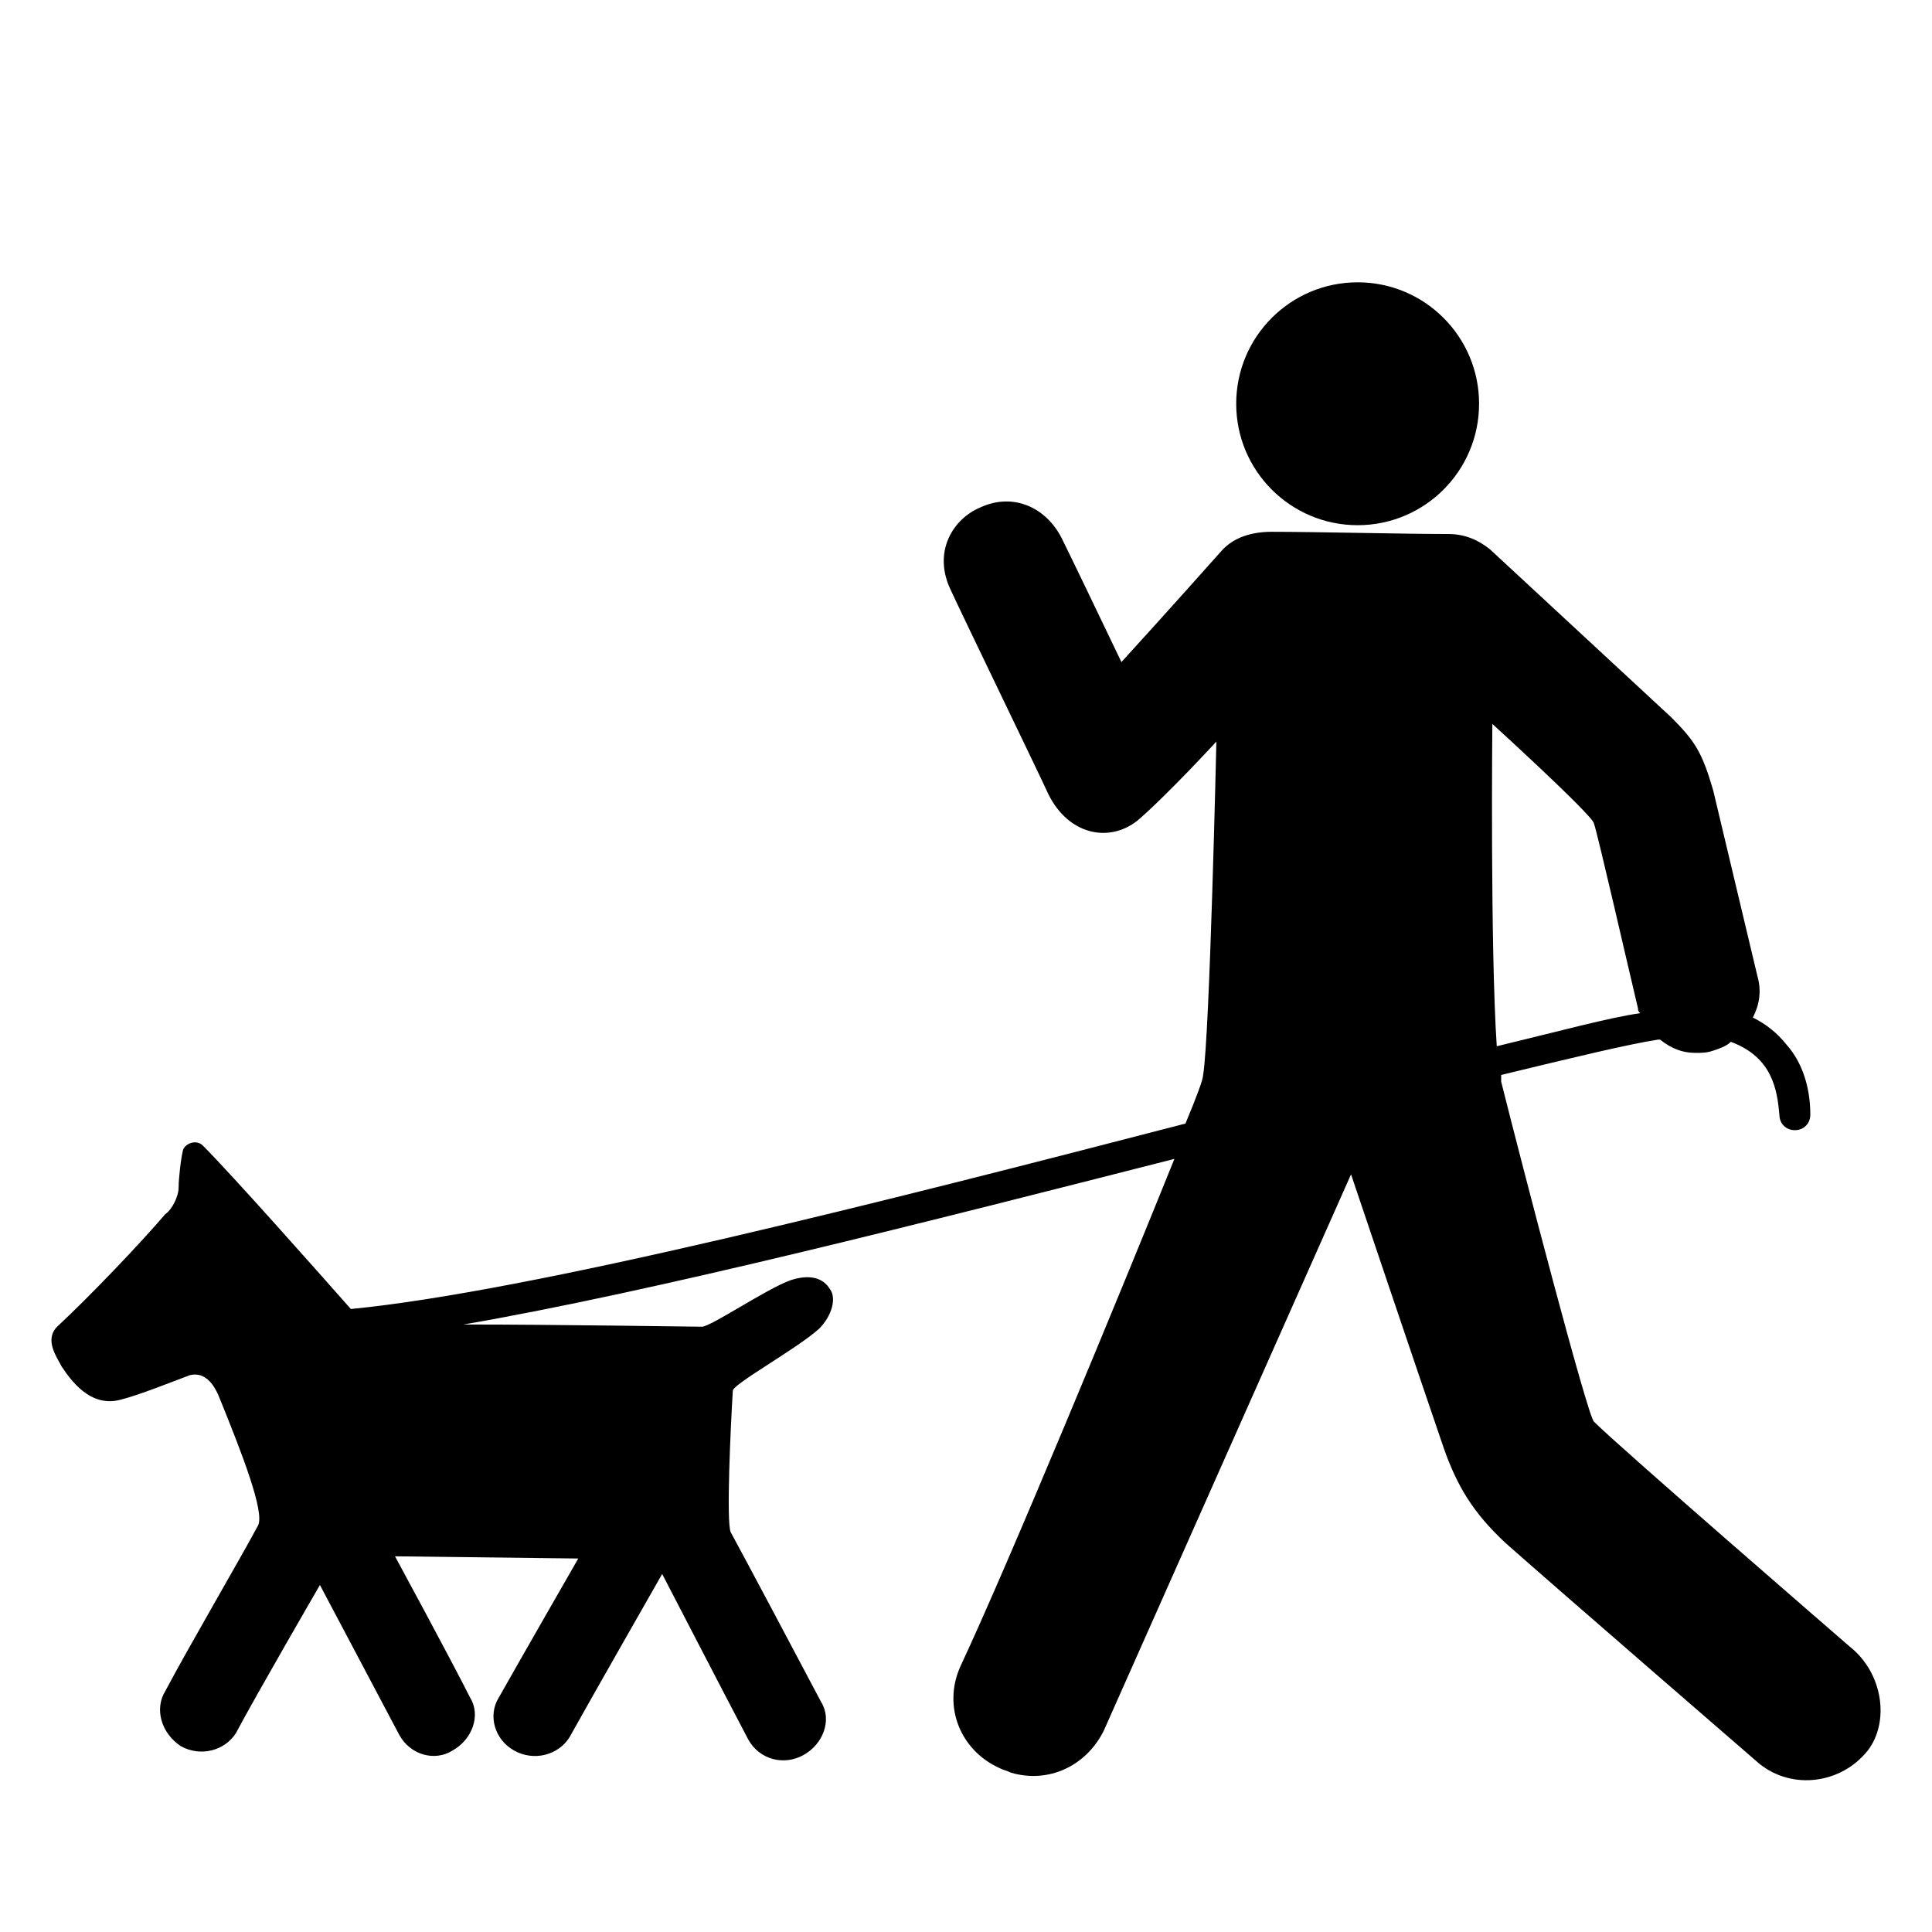 <?xml version="1.0" encoding="utf-8"?>
<!-- Generator: Adobe Illustrator 16.0.0, SVG Export Plug-In . SVG Version: 6.00 Build 0)  -->
<!DOCTYPE svg PUBLIC "-//W3C//DTD SVG 1.1//EN" "http://www.w3.org/Graphics/SVG/1.1/DTD/svg11.dtd">
<svg version="1.1" id="Layer_11" xmlns="http://www.w3.org/2000/svg" xmlns:xlink="http://www.w3.org/1999/xlink" x="0px" y="0px"
	 width="216px" height="216px" viewBox="0 0 216 216" enable-background="new 0 0 216 216" xml:space="preserve">
<g>
	<g>
		<circle cx="151.786" cy="45.14" r="13.577"/>
		<path d="M206.835,184.119c0,0-25.673-22.218-28.635-25.18c-0.74-0.741-7.899-28.143-10.368-38.017c0-0.246,0-0.493,0-0.741
			c8.146-1.974,14.318-3.456,17.529-3.949h0.245c1.233,0.988,2.469,1.481,3.95,1.481c0.739,0,1.231,0,1.973-0.246
			c0.741-0.247,1.481-0.495,1.977-0.989c4.69,1.729,5.184,5.433,5.432,8.147c0,0.987,0.738,1.729,1.728,1.729
			s1.729-0.741,1.729-1.729l0,0c0-2.223-0.494-5.431-2.718-7.9c-0.986-1.234-2.221-2.222-3.701-2.963
			c0.741-1.479,0.986-2.962,0.491-4.688c-1.231-5.184-4.937-20.736-4.937-20.736c-1.232-4.195-1.974-5.431-4.688-8.146
			l-20.241-18.76c-1.234-0.988-2.718-1.729-4.689-1.729c-4.938,0-14.812-0.247-19.75-0.247c-1.975,0-4.197,0.494-5.677,2.222
			c0,0-5.926,6.666-11.108,12.342c-2.715-5.677-5.925-12.342-6.665-13.822c-1.729-3.456-5.431-5.184-9.134-3.456
			c-2.962,1.233-5.431,4.937-3.21,9.38c1.48,3.209,9.381,19.502,10.862,22.711c2.222,4.443,6.665,5.432,9.874,2.962
			c3.209-2.714,8.888-8.887,8.888-8.887s-0.741,32.833-1.481,37.274c0,0.495-0.74,2.469-1.976,5.433
			c-33.325,8.64-73.069,18.762-93.31,20.733c-3.705-4.195-13.332-15.056-16.541-18.267c-0.74-0.741-1.976-0.247-2.223,0.493
			c-0.247,0.988-0.492,3.21-0.492,4.198c0,0.986-0.742,2.469-1.481,2.96c-2.962,3.457-8.394,9.135-12.097,12.592
			c-1.48,1.479,0,3.455,0.494,4.441c0.987,1.48,3.209,4.691,6.664,3.704c1.977-0.496,5.678-1.977,7.653-2.717
			c0.987-0.248,2.222,0,3.21,2.221c2.715,6.666,5.184,13.083,4.443,14.565c-1.976,3.704-7.899,13.824-10.368,18.514
			c-1.235,1.976-0.494,4.69,1.728,6.171c2.221,1.235,4.938,0.495,6.172-1.479c2.221-4.196,9.381-16.54,9.381-16.54
			s6.666,12.591,8.886,16.786c1.235,2.224,3.95,2.965,5.927,1.729c2.221-1.233,3.208-3.951,1.975-5.925
			c-1.975-3.95-8.393-15.798-8.393-15.798l20.488,0.247c0,0-6.665,11.601-8.887,15.551c-1.234,1.974-0.494,4.69,1.729,5.925
			c2.222,1.235,4.936,0.494,6.172-1.482c2.469-4.441,10.367-18.267,10.367-18.267s7.158,13.824,9.628,18.516
			c1.233,2.221,3.948,2.962,6.171,1.729c2.223-1.235,3.209-3.95,1.975-5.926c-2.47-4.689-8.64-16.291-10.121-19.008
			c-0.494-1.233,0-11.85,0.246-15.798c0-0.741,7.159-4.69,9.627-6.912c1.482-1.481,1.976-3.456,1.234-4.441
			c-0.74-1.237-2.221-1.729-4.443-0.988c-2.713,0.988-8.887,5.185-9.873,5.185c-1.234,0-16.047-0.247-26.662-0.247
			c21.479-3.702,52.336-11.604,79.487-18.515c-6.171,15.305-18.515,45.174-23.944,56.776c-1.976,4.442,0,9.38,4.443,11.356
			c0.494,0.245,0.74,0.245,1.234,0.491c4.196,1.234,8.394-0.74,10.366-4.69c6.913-15.552,27.648-62.205,27.648-62.205
			s7.406,21.969,10.367,30.608c1.482,4.196,3.209,7.156,6.912,10.614c6.418,5.678,28.388,24.687,28.388,24.687l0,0
			c3.703,2.963,9.136,2.222,12.097-1.481C211.279,192.511,210.54,187.08,206.835,184.119z M166.846,80.934
			c0,0,11.107,10.121,11.354,11.108c0.494,1.479,3.702,15.554,4.938,20.736c0,0.246,0,0.246,0.246,0.495
			c-3.455,0.49-8.887,1.973-16.045,3.7C166.599,105.865,166.846,80.934,166.846,80.934z"/>
	</g>
</g>
</svg>
